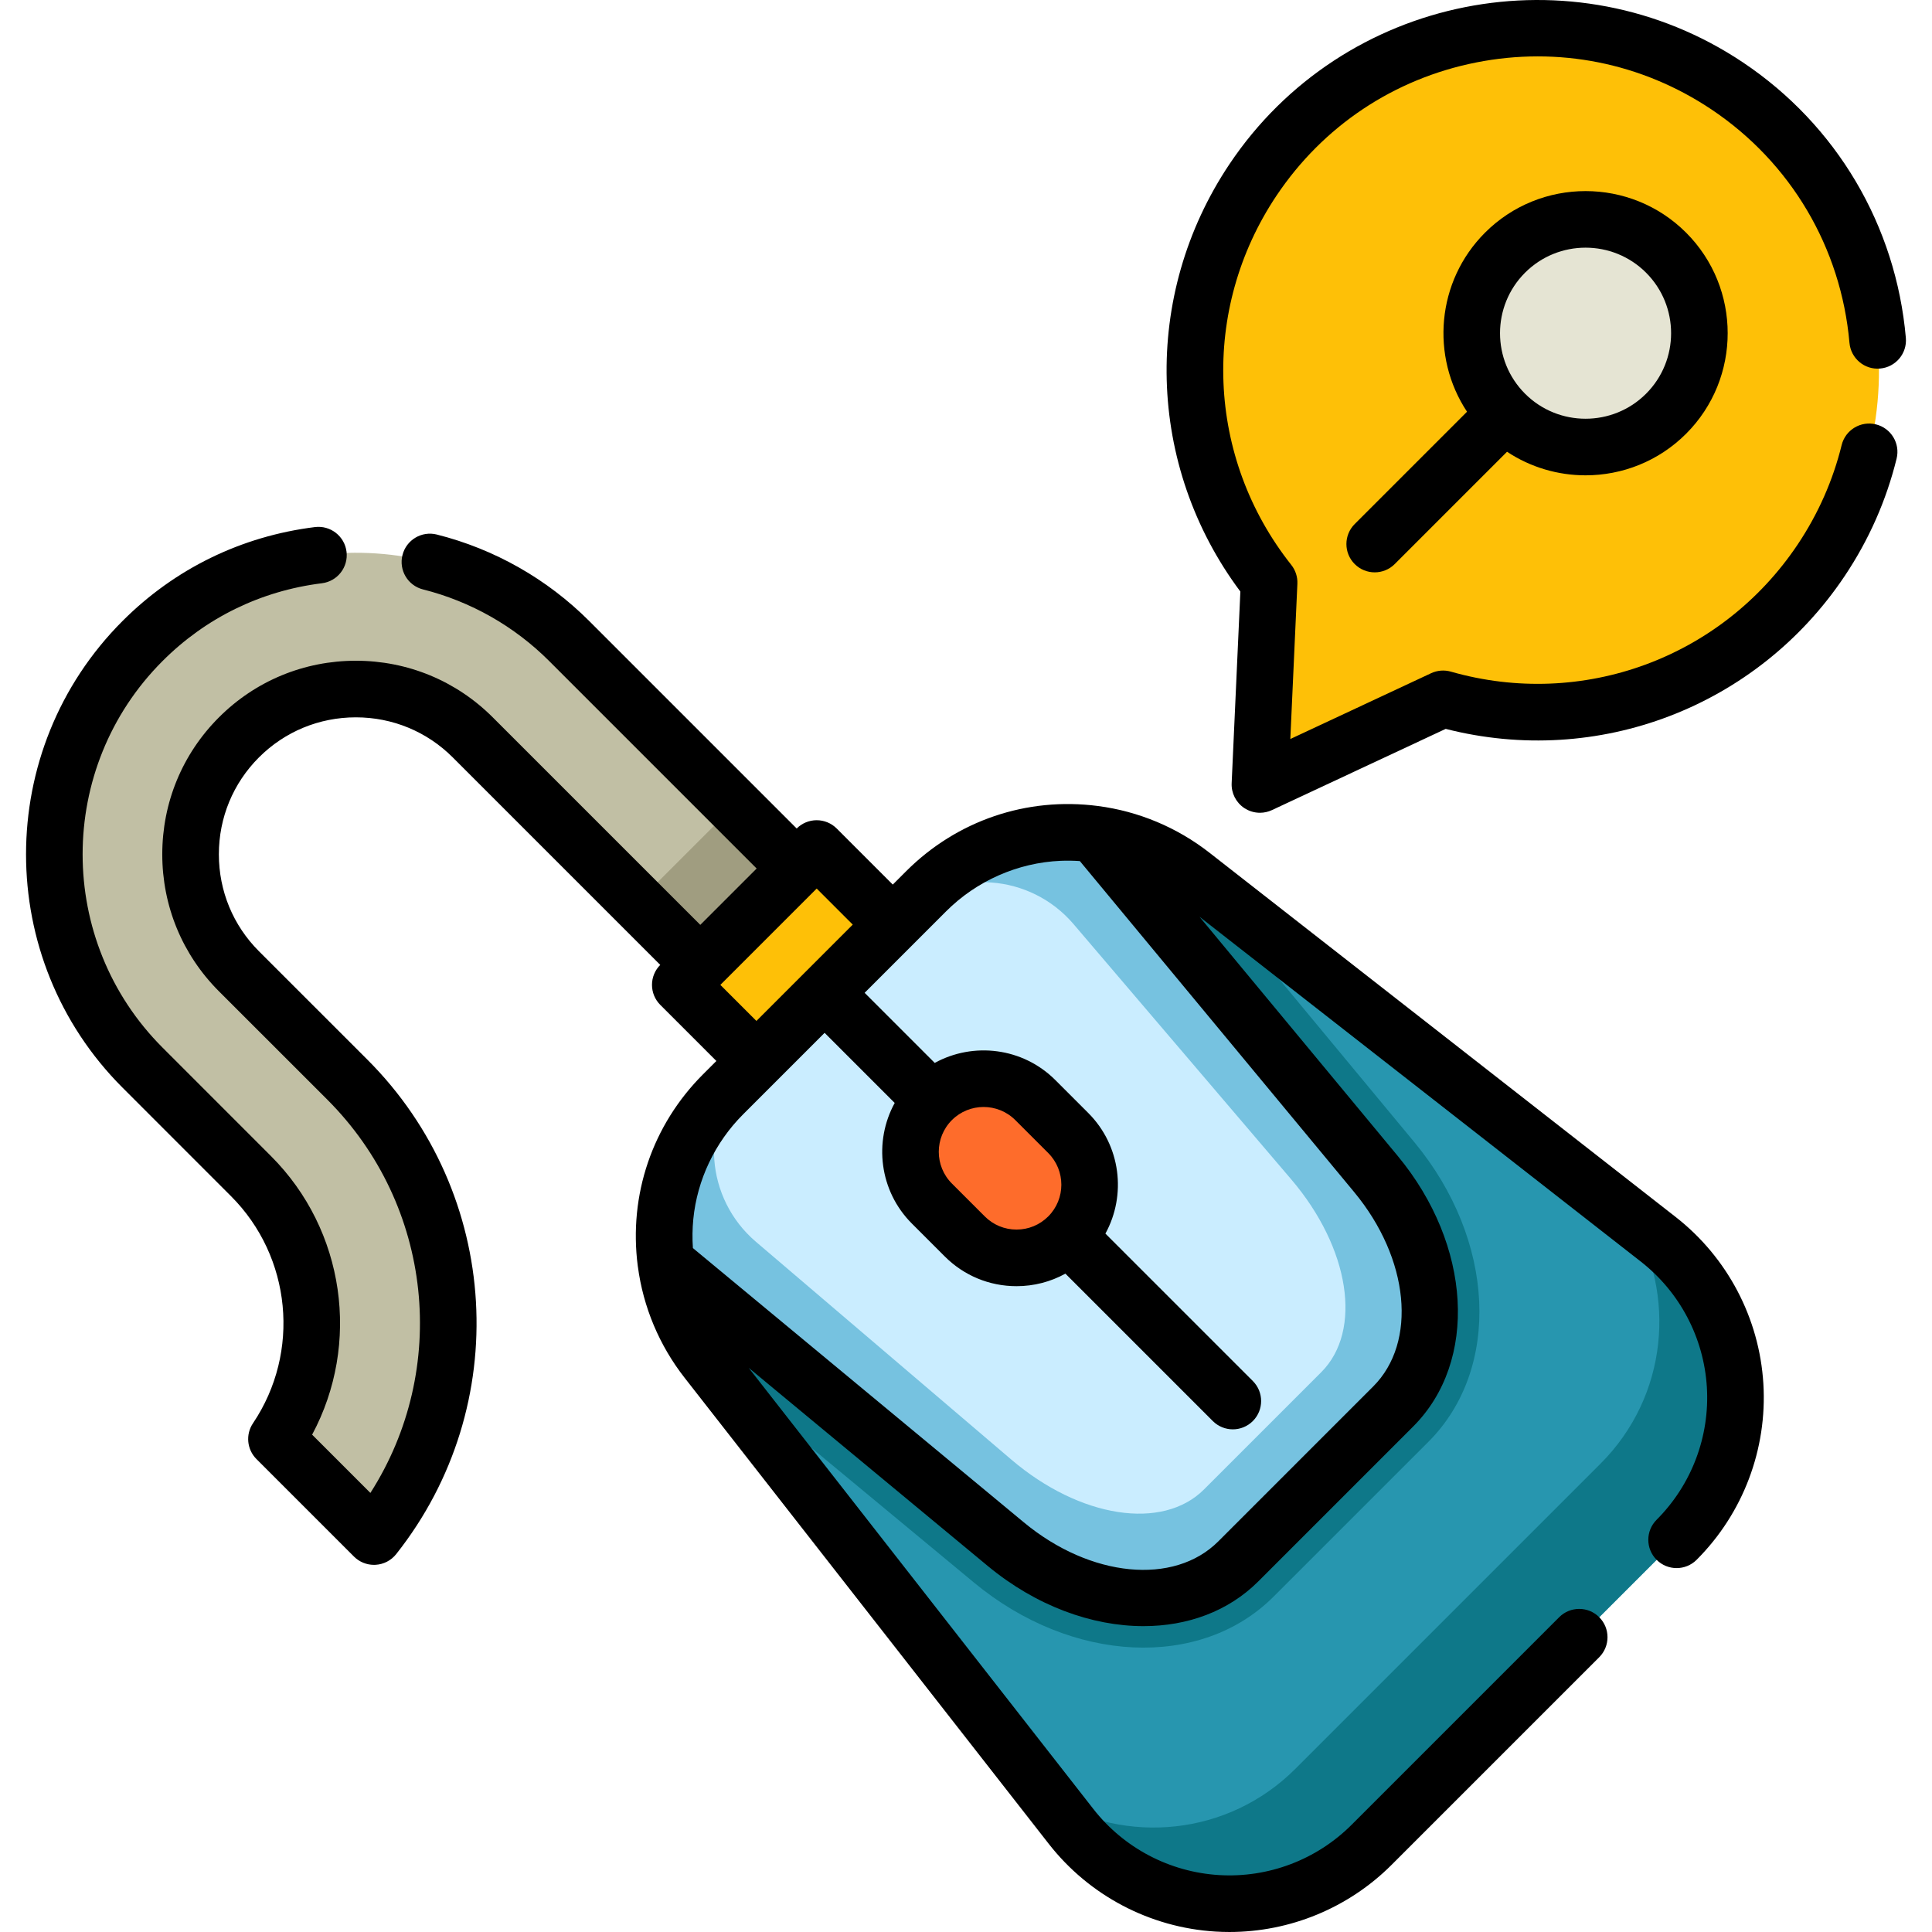 <?xml version="1.0" encoding="iso-8859-1"?>
<!-- Generator: Adobe Illustrator 19.0.0, SVG Export Plug-In . SVG Version: 6.00 Build 0)  -->
<svg version="1.1" id="Capa_1" xmlns="http://www.w3.org/2000/svg" xmlns:xlink="http://www.w3.org/1999/xlink" x="0px" y="0px"
	 viewBox="0 0 512 512" style="enable-background:new 0 0 512 512;" xml:space="preserve">
<path style="fill:#C1BFA4;" d="M150.838,169.871l68.682,68.682c7.158,7.158,7.381,19.096,0.092,26.12
	c-7.071,6.814-18.33,6.734-25.303-0.239l-68.468-68.468c-17.336-17.336-46.013-17.638-63.051-0.008
	c-16.551,17.125-16.38,44.519,0.532,61.43l28.748,28.748c26.842,26.842,33.414,66.39,19.731,99.461
	c-4.777,11.547-19.762,14.53-28.597,5.694l-0.822-0.822c-5.045-5.045-6.415-12.598-3.75-19.218
	c7.999-19.873,3.967-43.495-12.107-59.57l-28.028-28.028C7.371,252.53,6.4,201.851,37.221,170.429
	C68.345,138.699,119.48,138.513,150.838,169.871z"/>
<path style="fill:#A09D80;" d="M194.521,213.554l25.334,25.334c7.054,7.054,7.054,18.492,0,25.546
	c-7.054,7.054-18.492,7.054-25.546,0L168.975,239.1L194.521,213.554z"/>
<g>
	
		<rect x="186.515" y="237.254" transform="matrix(-0.707 0.707 -0.707 -0.707 543.492 288.156)" style="fill:#FEC007;" width="51.104" height="38.771"/>
	<path style="fill:#FEC007;" d="M482.653,148.443c27.818-41.593,16.651-97.863-24.942-125.681S359.848,6.111,332.03,47.704
		c-22.44,33.551-19.507,76.648,4.295,106.663l-2.432,53.526l48.541-22.688C419.262,195.741,460.213,181.994,482.653,148.443z"/>
</g>
<path style="fill:#2796AF;" d="M444.324,408.066l-80.831,80.831c-22.624,22.624-59.946,20.344-79.641-4.872l-95.985-122.852
	l-0.554-0.704c-6.062-7.758-9.658-16.723-10.848-25.913c-2.069-15.913,3.097-32.481,15.159-44.544l53.814-53.814
	c12.063-12.063,28.63-17.228,44.544-15.159c9.191,1.19,18.156,4.785,25.913,10.848l0.673,0.523l122.883,96.016
	C464.667,348.119,466.948,385.442,444.324,408.066z"/>
<g>
	<path style="fill:#0E7889;" d="M432.074,322.661c12.269,20.286,9.962,47.348-7.923,65.233l-80.831,80.831
		c-17.884,17.884-44.947,20.192-65.232,7.924l5.763,7.377c19.696,25.216,57.018,27.496,79.641,4.872l80.831-80.832
		c22.624-22.624,20.344-59.946-4.872-79.641L432.074,322.661z"/>
	<path style="fill:#0E7889;" d="M316.569,232.409l58.258,70.296c21.472,25.907,23.073,60.033,3.732,79.373l-41.054,41.054
		c-19.347,19.347-53.465,17.738-79.379-3.726l-70.258-58.233l-0.554-0.704c-6.062-7.758-9.658-16.723-10.848-25.913
		c-2.069-15.913,3.097-32.481,15.159-44.544l53.814-53.814c12.063-12.063,28.63-17.228,44.544-15.159
		c9.191,1.19,18.156,4.785,25.913,10.848L316.569,232.409z"/>
</g>
<path style="fill:#CAEDFF;" d="M289.977,221.036l74.675,90.102c17.115,20.655,19.073,47.086,4.56,61.597l-41.054,41.054
	c-14.511,14.511-40.942,12.555-61.597-4.561l-90.102-74.675c-2.068-15.913,3.096-32.481,15.159-44.544l53.815-53.815
	C257.496,224.133,274.063,218.968,289.977,221.036z"/>
<path style="fill:#76C2E0;" d="M245.433,236.196l-6.548,6.548c0.326-0.326,0.657-0.644,0.994-0.955
	c12.884-11.898,33.237-10.242,44.617,3.102l57.722,67.682c15.503,18.182,18.903,40.1,7.923,51.08l-31.065,31.064
	c-10.98,10.98-32.898,7.582-51.079-7.923l-67.682-57.721c-13.344-11.38-15.001-31.733-3.102-44.617
	c0.311-0.336,0.629-0.668,0.955-0.994l-6.548,6.548c-12.063,12.063-17.227,28.63-15.159,44.544l90.102,74.675
	c20.655,17.116,47.086,19.073,61.597,4.561l41.054-41.054c14.511-14.511,12.555-40.942-4.56-61.597l-74.675-90.102
	C274.063,218.968,257.496,224.133,245.433,236.196z"/>
<path style="fill:#FE6C2B;" d="M255.68,327.672l-8.723-8.723c-7.571-7.571-7.571-19.845,0-27.415l0,0
	c7.571-7.571,19.845-7.571,27.415,0l8.723,8.723c7.571,7.571,7.571,19.845,0,27.415l0,0
	C275.525,335.243,263.251,335.243,255.68,327.672z"/>
<circle style="fill:#E5E4D3;" cx="420.194" cy="88.307" r="30.182"/>
<path d="M490.127,90.851c0.363,4.126,4.006,7.201,8.129,6.814c4.126-0.362,7.178-4.002,6.814-8.129
	c-2.62-29.794-18.362-56.405-43.188-73.01c-44.966-30.07-106.011-17.957-136.085,27.007c-23.261,34.779-21.993,79.919,2.912,113.233
	l-2.308,50.784c-0.119,2.622,1.141,5.116,3.322,6.576c1.255,0.839,2.709,1.266,4.171,1.266c1.08,0,2.164-0.233,3.175-0.705
	l46.056-21.527c40.301,10.296,82.503-5.769,105.763-40.547c6.388-9.551,11.008-20.007,13.732-31.077
	c0.99-4.021-1.468-8.086-5.49-9.075c-4.017-0.99-8.086,1.469-9.075,5.49c-2.307,9.371-6.222,18.226-11.637,26.321
	c-20.152,30.132-57.093,43.684-91.92,33.72c-1.741-0.498-3.6-0.351-5.239,0.417l-37.31,17.438l1.87-41.14
	c0.082-1.808-0.491-3.584-1.616-5.001c-22.509-28.383-24.091-67.697-3.937-97.831c12.34-18.451,31.128-30.992,52.9-35.315
	s43.924,0.095,62.376,12.437C474.57,43.062,487.906,65.606,490.127,90.851z"/>
<path d="M444.069,322.513l-122.892-96.022l-0.663-0.517c-8.575-6.701-18.798-10.98-29.562-12.376c-0.003,0-0.005-0.001-0.008-0.001
	c-18.848-2.452-37.372,3.852-50.815,17.293l-3.533,3.533l-14.861-14.861c-1.407-1.406-3.314-2.196-5.304-2.196
	c-1.987,0-3.894,0.789-5.3,2.194l-54.99-54.99c-11.139-11.14-25.1-19.063-40.374-22.912c-4.012-1.012-8.094,1.422-9.106,5.439
	c-1.013,4.017,1.423,8.094,5.439,9.106c12.648,3.188,24.21,9.749,33.433,18.974l54.989,54.989L185.585,245.1l-54.987-54.986
	c-9.681-9.682-22.567-15.013-36.29-15.013c0,0-0.004,0-0.006,0c-13.721,0.002-26.607,5.333-36.286,15.012
	c-9.68,9.679-15.011,22.565-15.012,36.287c-0.002,13.724,5.329,26.613,15.012,36.296l28.751,28.741
	c28.025,28.034,32.33,71.475,11.391,104.203l-15.441-15.439c12.898-24.041,8.73-54.193-10.894-73.819l-28.742-28.753
	c-28.246-28.245-28.246-74.205,0.002-102.453c11.465-11.474,26.068-18.601,42.232-20.61c4.11-0.511,7.03-4.257,6.519-8.368
	c-0.511-4.111-4.264-7.028-8.368-6.519c-19.513,2.425-37.146,11.033-50.993,24.891c-34.095,34.096-34.095,89.571-0.001,123.666
	l28.743,28.752c16.048,16.049,18.5,41.36,5.832,60.185c-2.004,2.977-1.618,6.955,0.918,9.492l25.842,25.842
	c1.411,1.41,3.32,2.196,5.304,2.196c0.144,0,0.288-0.004,0.434-0.013c2.136-0.123,4.117-1.153,5.446-2.831
	c31.088-39.257,27.815-95.588-7.618-131.031l-28.751-28.741c-6.849-6.847-10.62-15.969-10.619-25.686
	c0.001-9.715,3.771-18.835,10.618-25.68c6.846-6.847,15.966-10.617,25.681-10.619c0.001,0,0.002,0,0.004,0
	c9.715,0,18.836,3.771,25.682,10.619l54.986,54.986c-1.4,1.405-2.187,3.306-2.188,5.289c-0.001,1.99,0.789,3.899,2.196,5.307
	l14.866,14.867l-3.536,3.536c-13.44,13.441-19.744,31.963-17.293,50.815c0.007,0.055,0.021,0.109,0.029,0.164
	c1.417,10.707,5.684,20.872,12.369,29.425l96.521,123.531c10.708,13.709,26.809,22.183,44.173,23.245
	c1.238,0.076,2.476,0.113,3.709,0.113c16.059,0,31.55-6.374,42.974-17.799l55.019-55.019c2.929-2.93,2.929-7.679,0-10.608
	c-2.93-2.928-7.679-2.928-10.608,0l-55.019,55.02c-9.266,9.267-22.078,14.12-35.159,13.32c-13.076-0.801-25.202-7.182-33.268-17.507
	l-91.342-116.911l63.358,52.509c12.749,10.565,27.591,15.94,41.267,15.94c11.665,0,22.481-3.912,30.419-11.851l41.053-41.054
	c17.245-17.244,15.488-48.063-4.088-71.688l-52.538-63.392l116.944,91.373c10.326,8.065,16.706,20.191,17.507,33.268
	c0.8,13.079-4.055,25.894-13.32,35.159c-2.93,2.929-2.93,7.679-0.001,10.607c2.93,2.93,7.68,2.929,10.607,0.001
	c12.304-12.303,18.749-29.317,17.687-46.684C466.251,349.322,457.777,333.221,444.069,322.513z M190.902,261.006l25.523-25.524
	c0.002-0.002,0.004-0.004,0.006-0.006l9.557,9.557l-12.71,12.71c-0.02,0.019-0.041,0.036-0.061,0.055s-0.036,0.041-0.055,0.061
	l-12.704,12.704L190.902,261.006z M363.909,367.432l-41.054,41.055c-11.737,11.738-33.88,9.575-51.506-5.032l-87.723-72.703
	c-0.177-2.573-0.141-5.13,0.105-7.651c1.023-10.456,5.774-20.365,13.198-27.786l21.6-21.601l18.578,18.578
	c-5.605,10.211-4.095,23.317,4.547,31.961l8.723,8.722c5.077,5.078,11.83,7.876,19.012,7.876c4.605,0,9.031-1.156,12.955-3.32
	l39.064,39.063c1.465,1.464,3.385,2.196,5.304,2.196c1.919,0,3.839-0.732,5.304-2.196c2.929-2.93,2.929-7.679,0-10.608l-39.07-39.07
	c5.607-10.211,4.097-23.32-4.545-31.964l-8.723-8.723c-8.644-8.642-21.752-10.151-31.963-4.544l-18.578-18.578l12.694-12.694
	c0.025-0.024,0.052-0.045,0.077-0.07s0.046-0.052,0.07-0.078l8.765-8.765c8.053-8.051,18.981-12.896,30.363-13.376
	c1.677-0.069,3.368-0.042,5.066,0.074l72.706,87.727C373.483,333.552,375.647,355.696,363.909,367.432z M277.792,322.368
	c-2.244,2.245-5.229,3.481-8.404,3.481c-3.174,0-6.158-1.236-8.403-3.48c0,0,0-0.001-0.001-0.001l-8.723-8.722
	c-4.634-4.634-4.634-12.175,0-16.808c2.316-2.317,5.359-3.476,8.403-3.476c3.044,0,6.087,1.158,8.405,3.476l8.723,8.722
	C282.426,310.194,282.426,317.735,277.792,322.368z"/>
<path d="M359.01,149.482c1.465,1.465,3.384,2.197,5.304,2.197c1.919,0,3.839-0.732,5.304-2.196l29.764-29.764
	c6.282,4.163,13.545,6.247,20.81,6.247c9.648,0,19.298-3.673,26.644-11.019c14.691-14.692,14.691-38.597-0.001-53.289
	c-14.69-14.69-38.595-14.687-53.287,0c-12.876,12.877-14.465,32.829-4.771,47.454l-29.764,29.763
	C356.081,141.804,356.081,146.553,359.01,149.482z M404.154,72.266c4.422-4.421,10.229-6.632,16.037-6.632
	c5.806,0,11.615,2.211,16.035,6.632c8.844,8.843,8.844,23.231,0,32.073c-8.842,8.842-23.229,8.843-32.072,0
	S395.312,81.108,404.154,72.266z"/>
<g>
</g>
<g>
</g>
<g>
</g>
<g>
</g>
<g>
</g>
<g>
</g>
<g>
</g>
<g>
</g>
<g>
</g>
<g>
</g>
<g>
</g>
<g>
</g>
<g>
</g>
<g>
</g>
<g>
</g>
</svg>
